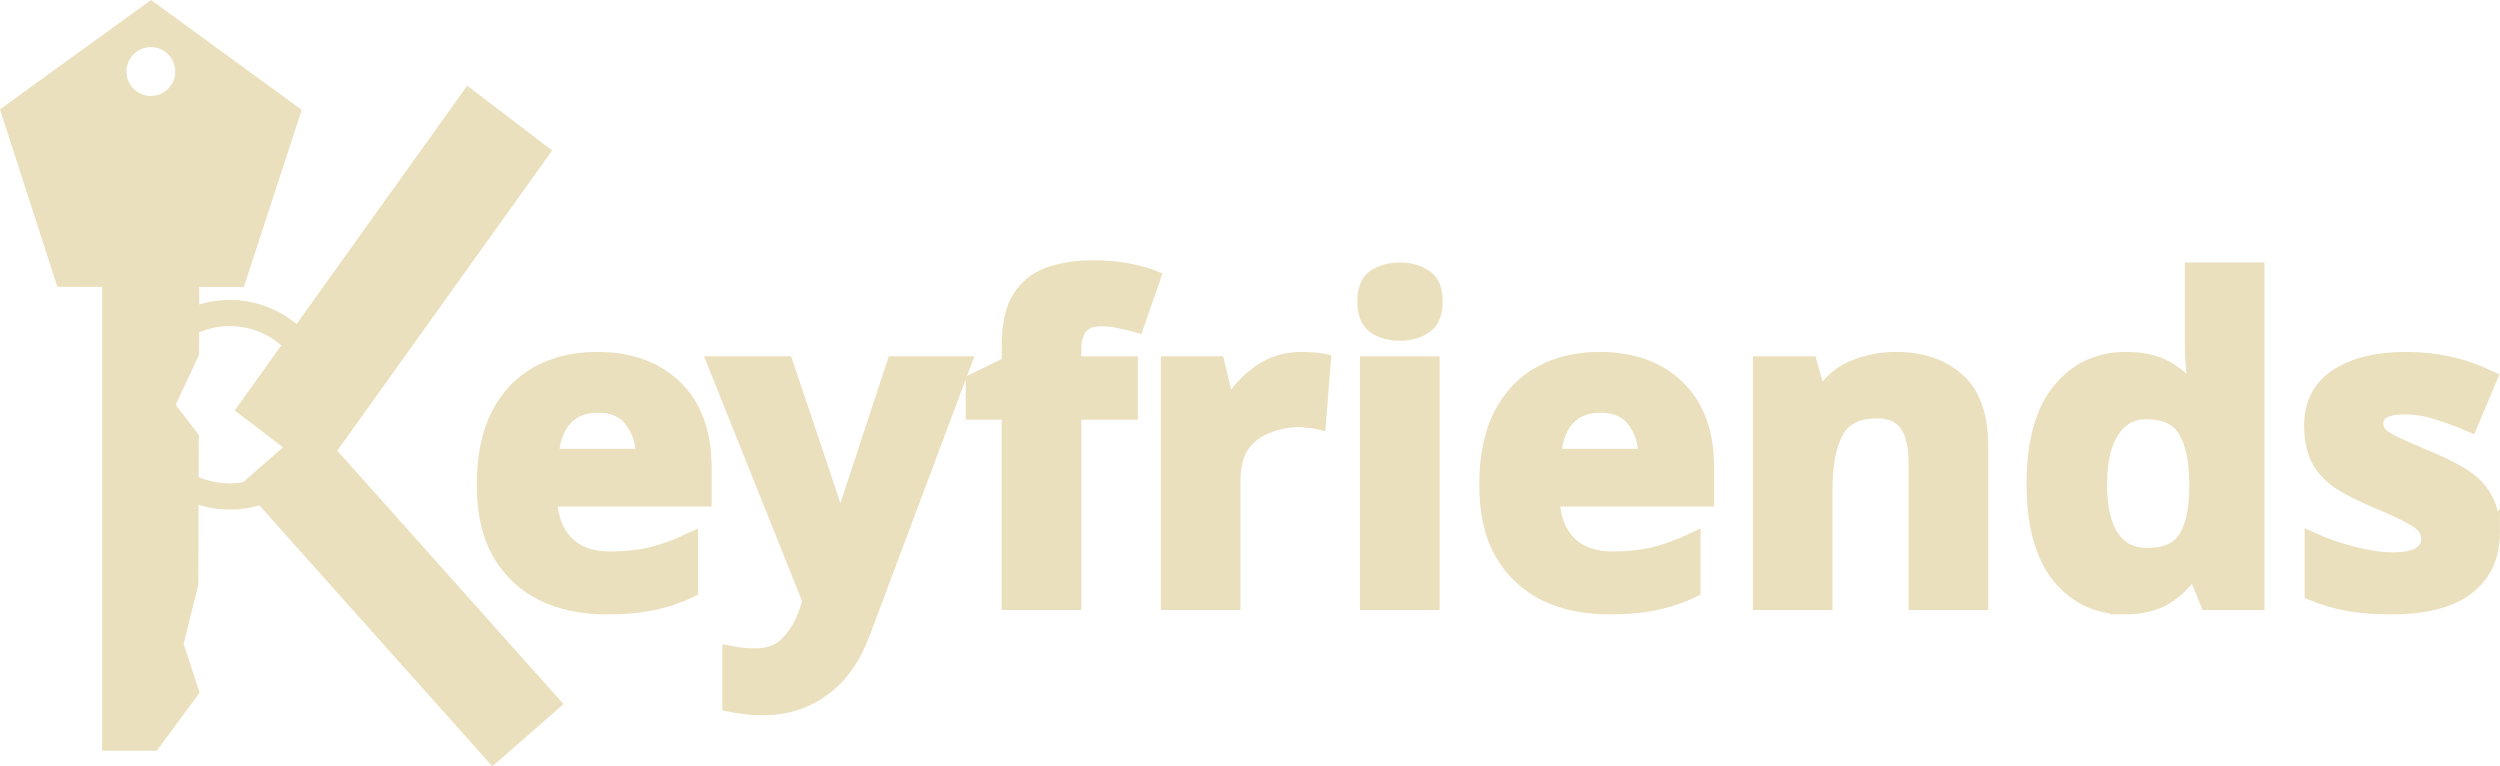 <?xml version="1.0" encoding="UTF-8" standalone="no"?>
<!-- Created with Inkscape (http://www.inkscape.org/) -->

<svg
   width="375.885mm"
   height="115.12mm"
   viewBox="0 0 375.885 115.12"
   version="1.1"
   id="svg5"
   sodipodi:docname="logo2.svg"
   inkscape:version="1.1.2 (b8e25be833, 2022-02-05)"
   xmlns:inkscape="http://www.inkscape.org/namespaces/inkscape"
   xmlns:sodipodi="http://sodipodi.sourceforge.net/DTD/sodipodi-0.dtd"
   xmlns="http://www.w3.org/2000/svg"
   xmlns:svg="http://www.w3.org/2000/svg">
  <sodipodi:namedview
     id="namedview7"
     pagecolor="#ffffff"
     bordercolor="#666666"
     borderopacity="1.0"
     inkscape:pageshadow="2"
     inkscape:pageopacity="0.0"
     inkscape:pagecheckerboard="0"
     inkscape:document-units="mm"
     showgrid="false"
     fit-margin-top="0"
     fit-margin-left="0"
     fit-margin-right="0"
     fit-margin-bottom="0"
     inkscape:zoom="0.57994529"
     inkscape:cx="753.51936"
     inkscape:cy="241.40208"
     inkscape:window-width="1600"
     inkscape:window-height="837"
     inkscape:window-x="-8"
     inkscape:window-y="-8"
     inkscape:window-maximized="1"
     inkscape:current-layer="layer1" />
  <defs
     id="defs2" />
  <g
     inkscape:label="Camada 1"
     inkscape:groupmode="layer"
     id="layer1"
     transform="translate(95.329,-82.5)">
    <g
       inkscape:label="Camada 1"
       id="layer1-2"
       transform="translate(-100.268,81.06)">
      <g
         id="g16941"
         transform="matrix(1.968,0,0,1.968,-92.155,-143.707)">
        <path
           id="rect586"
           style="fill:#ebe0bd;fill-opacity:1;stroke-width:4.912"
           d="m 57.135,87.911 h 7.452 l -0.042,12.951 -1.788,3.815 1.768,2.306 -0.037,11.445 -1.121,4.522 1.221,3.726 -3.276,4.435 h -4.175 z"
           sodipodi:nodetypes="ccccccccccc" />
        <path
           id="path1295"
           style="fill:#ebe0bd;fill-opacity:1;stroke-width:10"
           inkscape:transform-center-x="-0.0062448441"
           inkscape:transform-center-y="-1.1513386"
           d="m 60.875,73.752 -11.54,8.355 4.38,13.557 14.247,0.024 4.426,-13.542 z m -0.014,3.603 a 1.863,1.863 0 0 1 1.863,1.863 1.863,1.863 0 0 1 -1.863,1.863 1.863,1.863 0 0 1 -1.863,-1.863 1.863,1.863 0 0 1 1.863,-1.863 z" />
        <rect
           style="fill:#ebe0bd;fill-opacity:1;stroke-width:7.577"
           id="rect1350"
           width="30.523"
           height="8.162"
           x="-42.749"
           y="115.909"
           transform="matrix(0.582,-0.813,0.795,0.607,0,0)" />
        <circle
           style="fill:none;fill-opacity:1;stroke:#ebe0bd;stroke-width:2;stroke-dasharray:none;stroke-opacity:1"
           id="path14777"
           cx="66.887"
           cy="104.677"
           r="7.008" />
        <rect
           style="fill:#ebe0bd;fill-opacity:1;stroke:none;stroke-width:2.111;stroke-dasharray:none;stroke-opacity:1"
           id="rect15303"
           width="28.875"
           height="7.224"
           x="127.966"
           y="16.024"
           transform="matrix(0.666,0.746,-0.753,0.658,0,0)" />
      </g>
      <g
         aria-label="eyfriends"
         id="text16934"
         style="font-weight:bold;font-size:65.936px;font-family:Lato;-inkscape-font-specification:'Lato Bold';fill:#ebe0bd;stroke:#ebe0bd;stroke-width:2.148">
        <path
           d="m 94.707,55.426 q 7.451,0 11.803,4.286 4.352,4.22 4.352,12.066 v 4.747 H 87.652 q 0.132,4.154 2.44,6.528 2.374,2.374 6.528,2.374 3.429,0 6.264,-0.659 2.901,-0.725 5.934,-2.176 v 7.583 q -2.703,1.319 -5.605,1.912 -2.901,0.659 -7.055,0.659 -5.407,0 -9.561,-1.978 -4.154,-2.044 -6.528,-6.066 -2.374,-4.088 -2.374,-10.352 0,-6.264 2.11,-10.484 2.176,-4.22 6,-6.33 3.824,-2.11 8.901,-2.11 z m 0.066,6.989 q -2.901,0 -4.747,1.846 -1.846,1.846 -2.176,5.736 h 13.781 q -0.066,-3.231 -1.78,-5.407 -1.648,-2.176 -5.077,-2.176 z"
           id="path1380" />
        <path
           d="m 112.378,56.085 h 10.748 l 6.791,20.242 q 0.527,1.517 0.791,3.033 0.264,1.517 0.396,3.231 h 0.198 q 0.198,-1.714 0.527,-3.231 0.33,-1.517 0.857,-3.033 l 6.66,-20.242 h 10.55 l -15.231,40.617 q -2.11,5.605 -6,8.374 -3.89,2.835 -9.033,2.835 -1.714,0 -2.901,-0.198 -1.187,-0.132 -2.11,-0.33 v -7.78 q 0.659,0.132 1.714,0.264 1.055,0.132 2.176,0.132 3.099,0 4.879,-1.912 1.78,-1.846 2.703,-4.484 l 0.593,-1.78 z"
           id="path1382" />
        <path
           d="m 174.951,63.47 h -8.506 v 28.616 h -9.824 V 63.47 h -5.407 V 58.722 l 5.407,-2.637 v -2.637 q 0,-4.616 1.517,-7.121 1.582,-2.572 4.418,-3.626 2.901,-1.055 6.791,-1.055 2.835,0 5.209,0.462 2.374,0.462 3.824,1.055 l -2.506,7.187 q -1.121,-0.33 -2.506,-0.593 -1.319,-0.33 -2.967,-0.33 -2.044,0 -3.033,1.253 -0.923,1.253 -0.923,3.165 v 2.242 h 8.506 z"
           id="path1384" />
        <path
           d="m 200.666,55.426 q 0.725,0 1.714,0.066 0.989,0.066 1.582,0.198 l -0.725,9.231 q -0.527,-0.132 -1.385,-0.198 -0.857,-0.132 -1.517,-0.132 -2.506,0 -4.813,0.923 -2.308,0.857 -3.758,2.835 -1.385,1.978 -1.385,5.407 v 18.33 h -9.825 v -36.001 h 7.451 l 1.451,6.066 h 0.462 q 1.582,-2.769 4.352,-4.747 2.769,-1.978 6.396,-1.978 z"
           id="path1386" />
        <path
           d="m 215.436,41.975 q 2.176,0 3.758,1.055 1.582,0.989 1.582,3.758 0,2.703 -1.582,3.758 -1.582,1.055 -3.758,1.055 -2.242,0 -3.824,-1.055 -1.517,-1.055 -1.517,-3.758 0,-2.769 1.517,-3.758 1.582,-1.055 3.824,-1.055 z m 4.879,14.11 v 36.001 h -9.824 V 56.085 Z"
           id="path1388" />
        <path
           d="m 245.437,55.426 q 7.451,0 11.803,4.286 4.352,4.22 4.352,12.066 v 4.747 h -23.21 q 0.132,4.154 2.44,6.528 2.374,2.374 6.528,2.374 3.429,0 6.264,-0.659 2.901,-0.725 5.934,-2.176 v 7.583 q -2.703,1.319 -5.605,1.912 -2.901,0.659 -7.055,0.659 -5.407,0 -9.561,-1.978 -4.154,-2.044 -6.528,-6.066 -2.374,-4.088 -2.374,-10.352 0,-6.264 2.11,-10.484 2.176,-4.22 6,-6.33 3.824,-2.11 8.901,-2.11 z m 0.066,6.989 q -2.901,0 -4.747,1.846 -1.846,1.846 -2.176,5.736 h 13.781 q -0.066,-3.231 -1.78,-5.407 -1.648,-2.176 -5.077,-2.176 z"
           id="path1390" />
        <path
           d="m 290.01,55.426 q 5.802,0 9.297,3.165 3.495,3.099 3.495,10.022 v 23.473 h -9.824 V 71.052 q 0,-3.89 -1.385,-5.802 -1.385,-1.978 -4.418,-1.978 -4.484,0 -6.132,3.099 -1.648,3.033 -1.648,8.77 v 16.946 h -9.825 V 56.085 h 7.517 l 1.319,4.616 h 0.527 q 1.714,-2.769 4.681,-4.022 3.033,-1.253 6.396,-1.253 z"
           id="path1392" />
        <path
           d="m 324.297,92.745 q -6,0 -9.825,-4.681 -3.758,-4.747 -3.758,-13.913 0,-9.231 3.824,-13.978 3.824,-4.747 10.022,-4.747 3.89,0 6.396,1.517 2.506,1.517 3.956,3.758 h 0.33 q -0.198,-1.055 -0.462,-3.033 -0.264,-2.044 -0.264,-4.154 V 41.975 h 9.824 v 50.112 h -7.517 l -1.912,-4.681 h -0.396 q -1.451,2.242 -3.89,3.824 -2.44,1.517 -6.33,1.517 z m 3.429,-7.846 q 4.022,0 5.671,-2.374 1.648,-2.44 1.78,-7.253 v -1.055 q 0,-5.209 -1.648,-7.978 -1.582,-2.835 -5.934,-2.835 -3.231,0 -5.077,2.835 -1.846,2.769 -1.846,8.044 0,5.275 1.846,7.978 1.846,2.637 5.209,2.637 z"
           id="path1394" />
        <path
           d="m 379.749,81.404 q 0,5.473 -3.89,8.44 -3.824,2.901 -11.473,2.901 -3.758,0 -6.462,-0.527 -2.703,-0.462 -5.407,-1.582 v -8.11 q 2.901,1.319 6.264,2.176 3.363,0.857 5.934,0.857 2.835,0 4.088,-0.857 1.253,-0.857 1.253,-2.242 0,-0.923 -0.527,-1.648 -0.462,-0.725 -2.11,-1.648 -1.648,-0.923 -5.143,-2.374 -3.429,-1.451 -5.605,-2.835 -2.11,-1.451 -3.165,-3.429 -1.055,-2.044 -1.055,-5.077 0,-5.011 3.89,-7.517 3.89,-2.506 10.352,-2.506 3.363,0 6.396,0.659 3.033,0.659 6.264,2.176 l -2.967,7.055 q -2.637,-1.121 -5.011,-1.846 -2.374,-0.791 -4.813,-0.791 -4.352,0 -4.352,2.374 0,0.857 0.527,1.582 0.593,0.659 2.176,1.451 1.648,0.791 4.813,2.11 3.099,1.253 5.341,2.637 2.242,1.319 3.429,3.363 1.253,2.044 1.253,5.209 z"
           id="path1396" />
      </g>
    </g>
  </g>
</svg>

